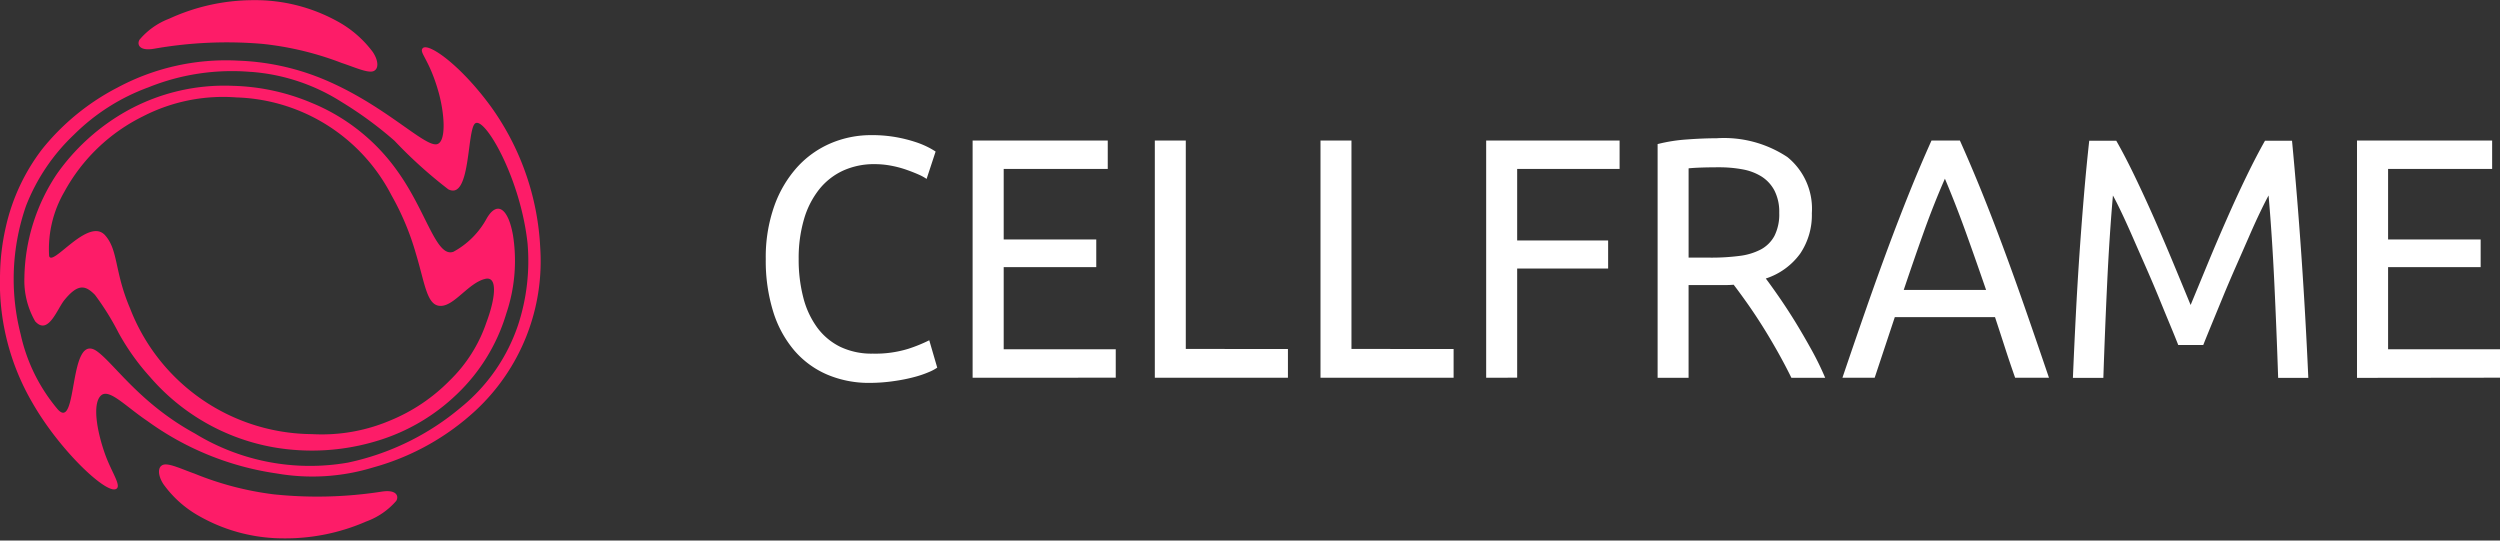 <svg xmlns="http://www.w3.org/2000/svg" xmlns:xlink="http://www.w3.org/1999/xlink" width="111" height="24" viewBox="0 0 111 24"><rect x="0" y="0" width="111" height="24" fill="#333333" stroke="none"/><defs><clipPath id="b"><rect width="111" height="24"/></clipPath></defs><g id="a" clip-path="url(#b)"><path d="M1154.829,228.311c-.117.2-.024.515.646.4a18.624,18.624,0,0,1,4.8-.217,13.765,13.765,0,0,1,3.538.851c.552.18,1.149.458,1.4.362s.229-.475-.031-.858a4.857,4.857,0,0,0-1.613-1.381,7.563,7.563,0,0,0-3.711-.914,8.975,8.975,0,0,0-3.715.825A3.206,3.206,0,0,0,1154.829,228.311Z" transform="translate(-1148.635 -226.547)" fill="#fd1c68" fill-rule="evenodd"/><g transform="translate(17.602 24) rotate(-178.904)"><path d="M.043,1.76c-.117.2-.023.515.646.4a18.618,18.618,0,0,1,4.8-.213A13.781,13.781,0,0,1,9.023,2.8c.552.181,1.149.459,1.4.363s.228-.475-.031-.858A4.87,4.87,0,0,0,8.778.919,7.572,7.572,0,0,0,5.066,0,8.968,8.968,0,0,0,1.351.823,3.2,3.2,0,0,0,.043,1.76Z" transform="translate(0 0)" fill="#fd1c68" fill-rule="evenodd"/></g><path d="M179.177,549.52a10.834,10.834,0,0,1,3.707.794c2.762,1.127,4.571,3.065,5.121,2.914.422-.116.328-1.378.064-2.315-.418-1.481-.882-1.753-.7-1.947.235-.248,1.622.684,3.015,2.579a11.7,11.7,0,0,1,2.2,6.275,9.048,9.048,0,0,1-2.876,7.24,11,11,0,0,1-4.544,2.522,9.221,9.221,0,0,1-4.278.267,12.906,12.906,0,0,1-5.741-2.327c-.968-.65-1.693-1.451-2.054-1.142-.392.336-.215,1.519.171,2.609.3.844.783,1.458.46,1.56-.479.151-2.49-1.755-3.681-3.831A10.562,10.562,0,0,1,168.6,559a10.167,10.167,0,0,1,.257-2.1,8.871,8.871,0,0,1,1.612-3.45,10.422,10.422,0,0,1,3.355-2.74A10.186,10.186,0,0,1,179.177,549.52Zm.563.5a9.915,9.915,0,0,0-4.558.687,9.122,9.122,0,0,0-3.3,2.1,8.707,8.707,0,0,0-2.128,3.16,9.876,9.876,0,0,0-.239,5.7,7.726,7.726,0,0,0,1.634,3.32c.93,1.079.46-3.509,1.768-2.554.771.562,1.9,2.31,4.332,3.639a9.783,9.783,0,0,0,6.8,1.294,11.456,11.456,0,0,0,5.011-2.448,7.981,7.981,0,0,0,2.555-3.705,9.119,9.119,0,0,0,.408-3.566c-.312-2.934-1.931-5.7-2.337-5.333-.36.321-.189,3.433-1.186,2.917a20.36,20.36,0,0,1-2.389-2.157,16.951,16.951,0,0,0-2.362-1.729A8.667,8.667,0,0,0,179.74,550.018Z" transform="translate(-168.598 -546.827)" fill="#fd1c68" fill-rule="evenodd"/><g transform="translate(1.079 3.813)"><path d="M387.68,550.9a9.564,9.564,0,0,1,3.474.748,8.714,8.714,0,0,1,3.85,3.066c1.278,1.789,1.705,3.825,2.466,3.554a3.675,3.675,0,0,0,1.48-1.483c.484-.825.967-.4,1.167.758a7.3,7.3,0,0,1-.3,3.472,8.165,8.165,0,0,1-2.192,3.576,8.705,8.705,0,0,1-3.49,2.057,9.94,9.94,0,0,1-4.653.3,9.409,9.409,0,0,1-5.48-3.12,10.327,10.327,0,0,1-1.4-1.964,11.7,11.7,0,0,0-1.049-1.685c-.429-.435-.755-.5-1.354.231-.324.4-.723,1.592-1.3.943a3.624,3.624,0,0,1-.477-1.928,8.5,8.5,0,0,1,1.441-4.61,9.439,9.439,0,0,1,3.086-2.789A8.91,8.91,0,0,1,387.68,550.9Zm.174.516a7.77,7.77,0,0,0-4.177.844,8,8,0,0,0-3.483,3.349,5.062,5.062,0,0,0-.674,2.844c.133.515,1.745-1.75,2.486-.917.59.664.408,1.609,1.109,3.247a8.727,8.727,0,0,0,8.075,5.581,7.759,7.759,0,0,0,3.476-.606,7.9,7.9,0,0,0,2.632-1.767,6.493,6.493,0,0,0,1.64-2.593c.378-1,.528-2.06-.05-1.928-.724.166-1.346,1.161-1.947,1.2-.648.039-.718-.935-1.135-2.315a11.821,11.821,0,0,0-1.088-2.6,8.024,8.024,0,0,0-6.864-4.34Z" transform="translate(-378.418 -550.902)" fill="#fd1c68" fill-rule="evenodd"/></g><path d="M19.7-173.34a4.735,4.735,0,0,1-1.885-.365,4.01,4.01,0,0,1-1.46-1.064,4.88,4.88,0,0,1-.942-1.724,7.594,7.594,0,0,1-.333-2.347,6.8,6.8,0,0,1,.376-2.347,5.151,5.151,0,0,1,1.013-1.724,4.278,4.278,0,0,1,1.488-1.064,4.554,4.554,0,0,1,1.814-.365,6.022,6.022,0,0,1,1.1.091,6.341,6.341,0,0,1,.85.213,3.907,3.907,0,0,1,.588.243,3.275,3.275,0,0,1,.312.182l-.4,1.215a2.143,2.143,0,0,0-.368-.2q-.241-.106-.546-.213a4.638,4.638,0,0,0-.666-.175,3.918,3.918,0,0,0-.73-.068,3.3,3.3,0,0,0-1.4.289,2.923,2.923,0,0,0-1.063.836,3.862,3.862,0,0,0-.673,1.329,6.121,6.121,0,0,0-.234,1.755,6.693,6.693,0,0,0,.206,1.717,3.876,3.876,0,0,0,.617,1.329,2.806,2.806,0,0,0,1.028.858,3.217,3.217,0,0,0,1.439.3,4.941,4.941,0,0,0,1.573-.213,6.641,6.641,0,0,0,.935-.38l.354,1.215a1.942,1.942,0,0,1-.354.19,4.635,4.635,0,0,1-.638.22,7.492,7.492,0,0,1-.893.182A7.522,7.522,0,0,1,19.7-173.34Zm4.564-.228V-184.1h6v1.261h-4.62v3.13h4.11v1.231h-4.11v3.646h4.975v1.261Zm14-1.276v1.276h-5.91V-184.1h1.375v9.253Zm7.356,0v1.276h-5.91V-184.1h1.375v9.253Zm1.446,1.276V-184.1h5.924v1.261H48.442v3.175h4.039v1.246H48.442v4.847Zm12.415-4.406q.227.3.574.8t.716,1.094q.368.6.73,1.253a13.053,13.053,0,0,1,.617,1.261h-1.5q-.283-.577-.617-1.17t-.673-1.132q-.34-.539-.673-1.01t-.6-.82q-.184.015-.376.015H56.053v4.117H54.678v-10.377a7.272,7.272,0,0,1,1.3-.205q.716-.053,1.311-.053a5.091,5.091,0,0,1,3.153.836,2.95,2.95,0,0,1,1.084,2.492,3.063,3.063,0,0,1-.517,1.793A3.053,3.053,0,0,1,59.483-177.974ZM57.4-182.912q-.879,0-1.346.046v3.965h.978a9.672,9.672,0,0,0,1.276-.076,2.753,2.753,0,0,0,.957-.289,1.484,1.484,0,0,0,.6-.6,2.13,2.13,0,0,0,.213-1.026,2.066,2.066,0,0,0-.213-.988,1.639,1.639,0,0,0-.574-.623,2.4,2.4,0,0,0-.85-.319A5.681,5.681,0,0,0,57.4-182.912Zm13.152,9.344q-.241-.684-.454-1.345t-.439-1.345h-4.45l-.893,2.689H62.884q.567-1.671,1.063-3.092t.971-2.7q.475-1.276.942-2.438t.978-2.3H68.1q.51,1.14.978,2.3t.942,2.438q.475,1.276.971,2.7t1.063,3.092Zm-1.29-3.9q-.454-1.322-.9-2.56t-.928-2.378q-.5,1.139-.942,2.378t-.886,2.56Zm8.532,2.446q-.142-.365-.376-.927t-.5-1.215q-.269-.653-.574-1.345t-.574-1.307q-.269-.615-.5-1.1t-.376-.744q-.156,1.793-.255,3.882t-.17,4.216H73.117q.057-1.367.128-2.758t.163-2.735q.092-1.345.2-2.621t.234-2.416h1.2q.383.669.822,1.58t.879,1.907q.439,1,.85,1.99t.751,1.816q.34-.82.751-1.816t.85-1.99q.439-1,.879-1.907t.822-1.58h1.2q.482,5.09.723,10.529H82.23q-.071-2.127-.17-4.216t-.255-3.882q-.142.258-.376.744t-.5,1.1q-.269.615-.574,1.307t-.574,1.345q-.269.653-.5,1.215t-.376.927Zm7.937,1.459V-184.1h6v1.261h-4.62v3.13h4.11v1.231h-4.11v3.646H92.08v1.261Z" transform="translate(18.92 190.34)" fill="#fff"/></g></svg>